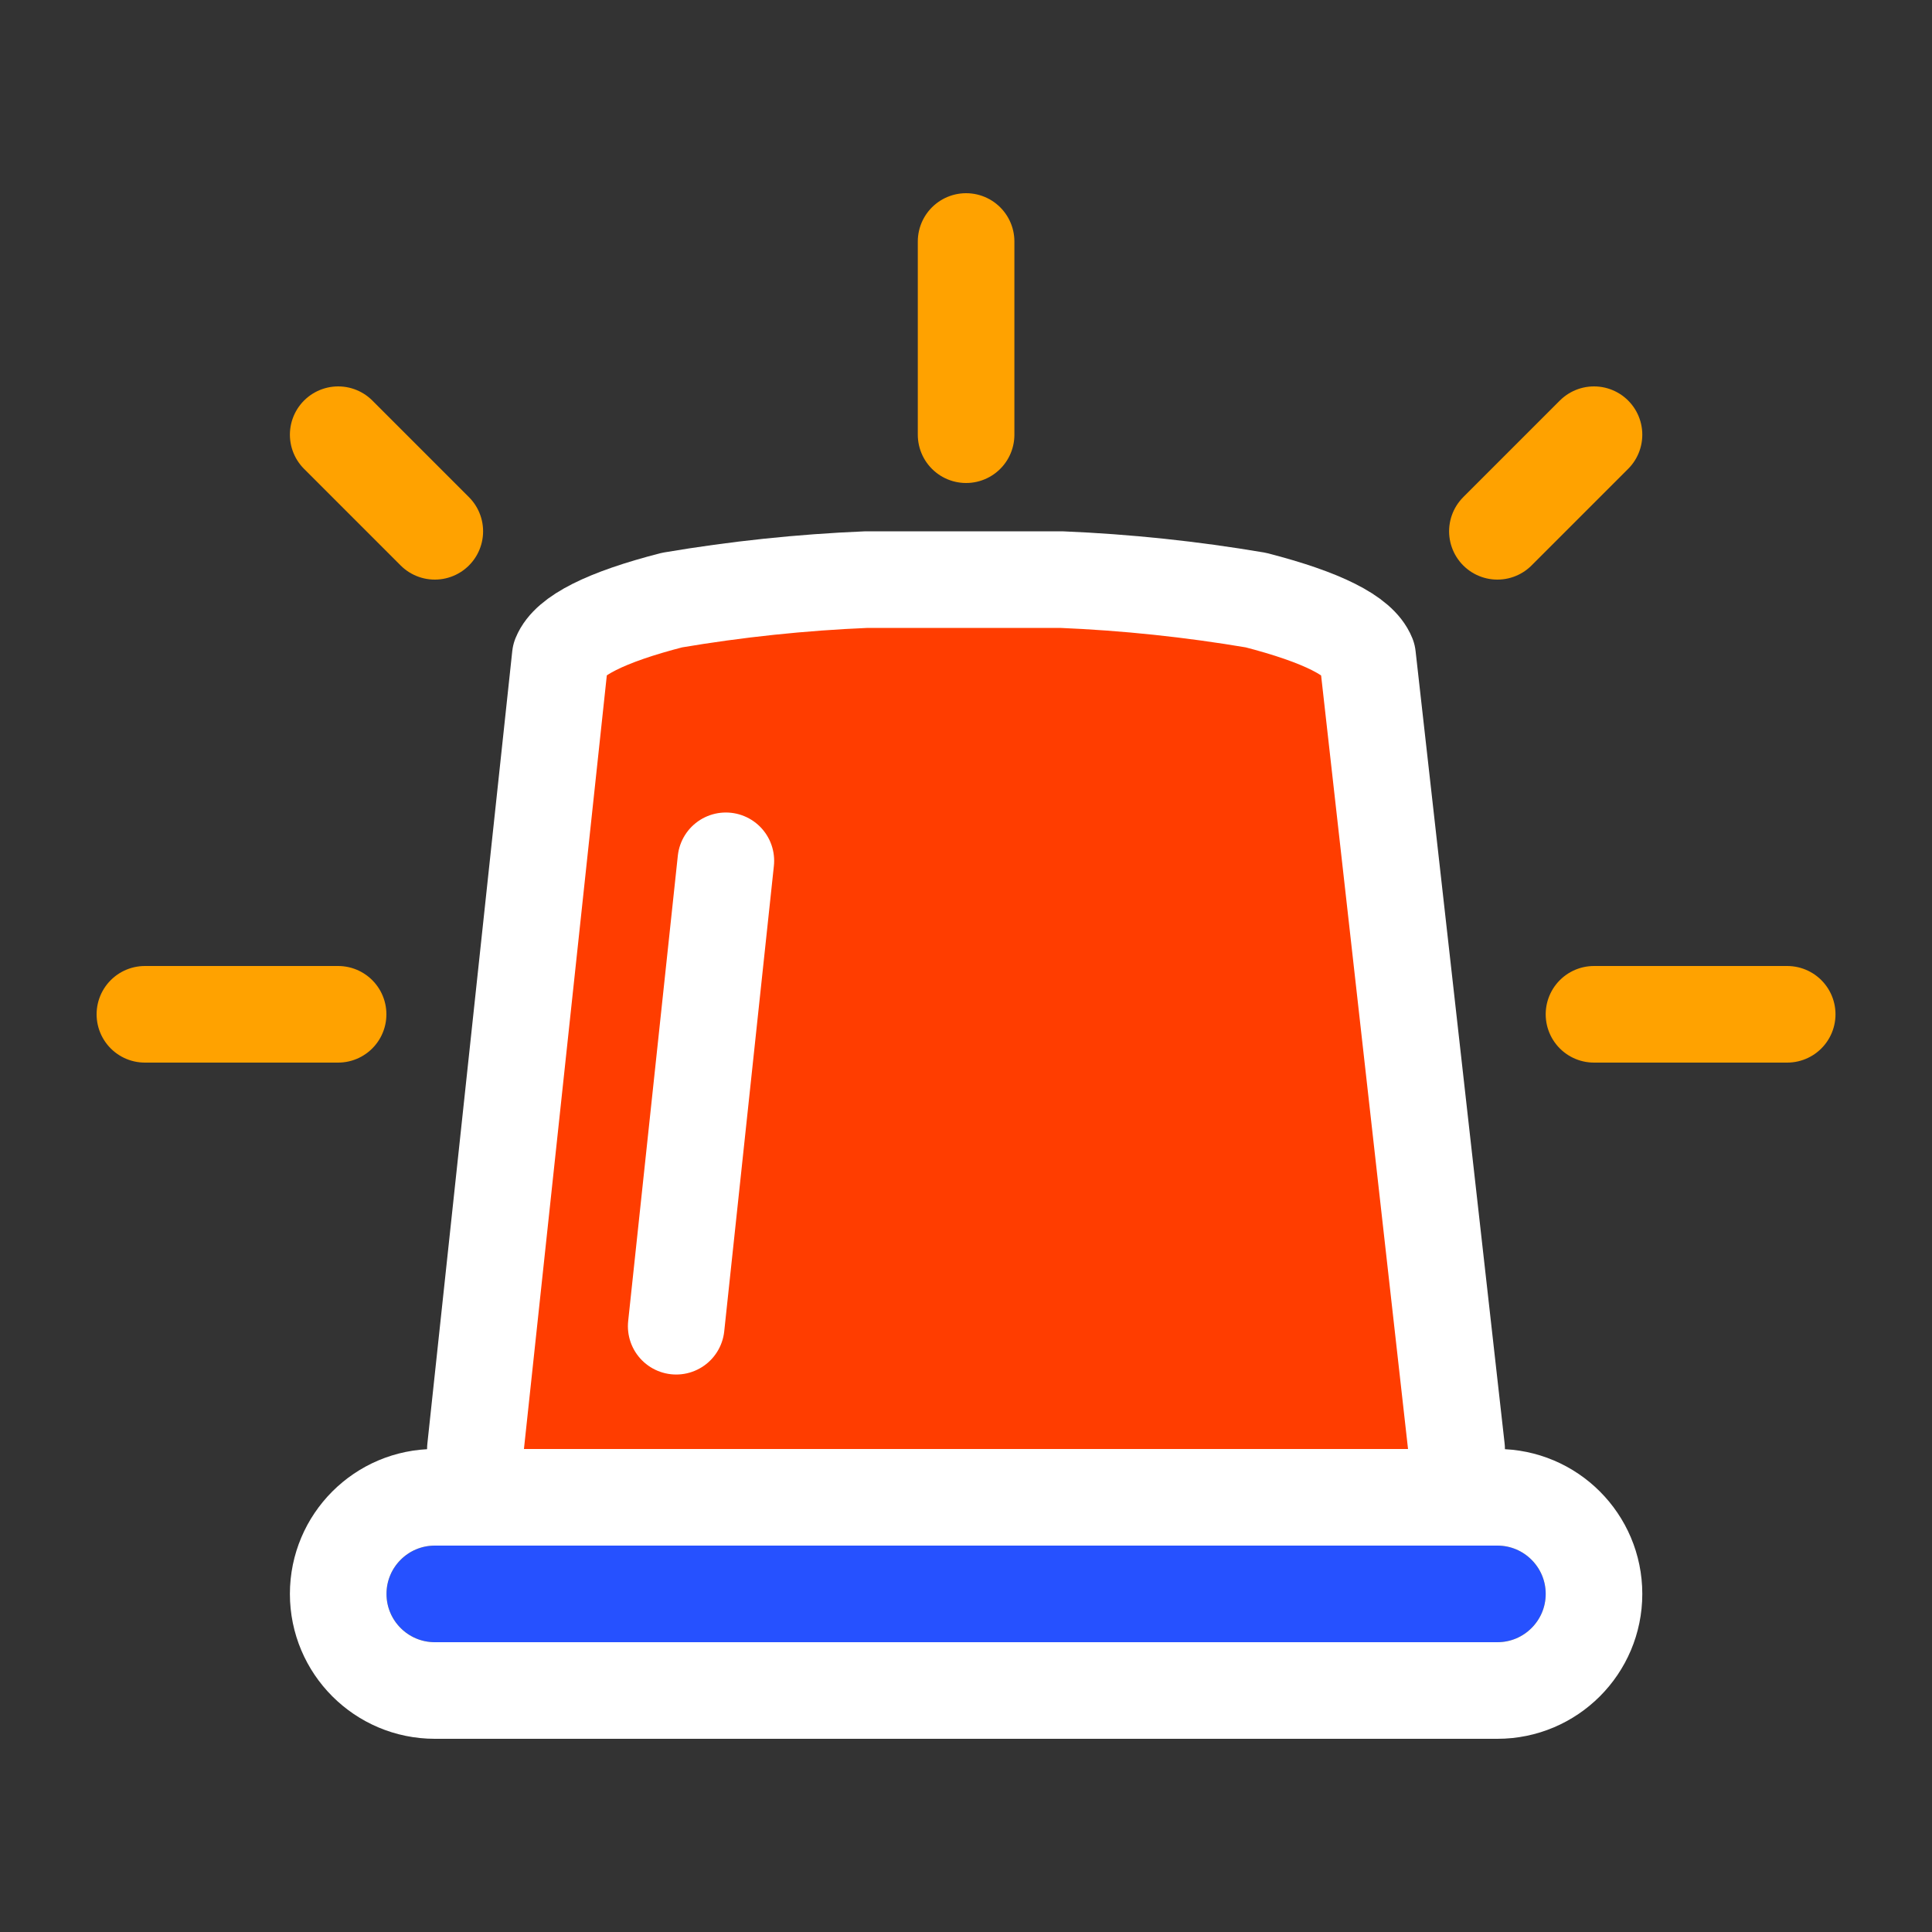 <svg width="20" height="20" viewBox="0 0 20 20" fill="none" xmlns="http://www.w3.org/2000/svg">
<rect x="0" y="0" width="20" height="20" fill="#333333" stroke="none"/>
<path d="M4.921 15L5.8 6.794C5.886 6.582 6.272 6.388 6.957 6.212C7.623 6.099 8.296 6.028 8.971 6H10.986C11.661 6.028 12.334 6.099 13 6.212C13.686 6.389 14.072 6.583 14.157 6.794L15.079 15M7 13.729L7.514 8.911Z" fill="#FF3D00"/>
<path d="M4.921 15L5.8 6.794C5.886 6.582 6.272 6.388 6.957 6.212C7.623 6.099 8.296 6.028 8.971 6H10.986C11.661 6.028 12.334 6.099 13 6.212C13.686 6.389 14.072 6.583 14.157 6.794L15.079 15M7 13.729L7.514 8.911" stroke="white" stroke-linecap="round" stroke-linejoin="round"/>
<path d="M15.501 16H4.501C4.225 16 4.001 16.224 4.001 16.5C4.001 16.776 4.225 17 4.501 17H15.501C15.777 17 16.001 16.776 16.001 16.5C16.001 16.224 15.777 16 15.501 16Z" fill="#2651FF"/>
<path d="M15.501 15.5H4.501C3.949 15.5 3.501 15.948 3.501 16.5C3.501 17.052 3.949 17.5 4.501 17.5H15.501C16.053 17.5 16.501 17.052 16.501 16.5C16.501 15.948 16.053 15.5 15.501 15.5Z" stroke="white"/>
<path d="M3.501 4.5L4.501 5.5" stroke="#FFA200" stroke-linecap="round"/>
<path d="M16.501 4.5L15.501 5.5" stroke="#FFA200" stroke-linecap="round"/>
<path d="M10.001 2.5V4.5" stroke="#FFA200" stroke-linecap="round"/>
<path d="M18.501 10.5H16.501" stroke="#FFA200" stroke-linecap="round"/>
<path d="M3.5 10.5H1.5" stroke="#FFA200" stroke-linecap="round"/>
</svg>
